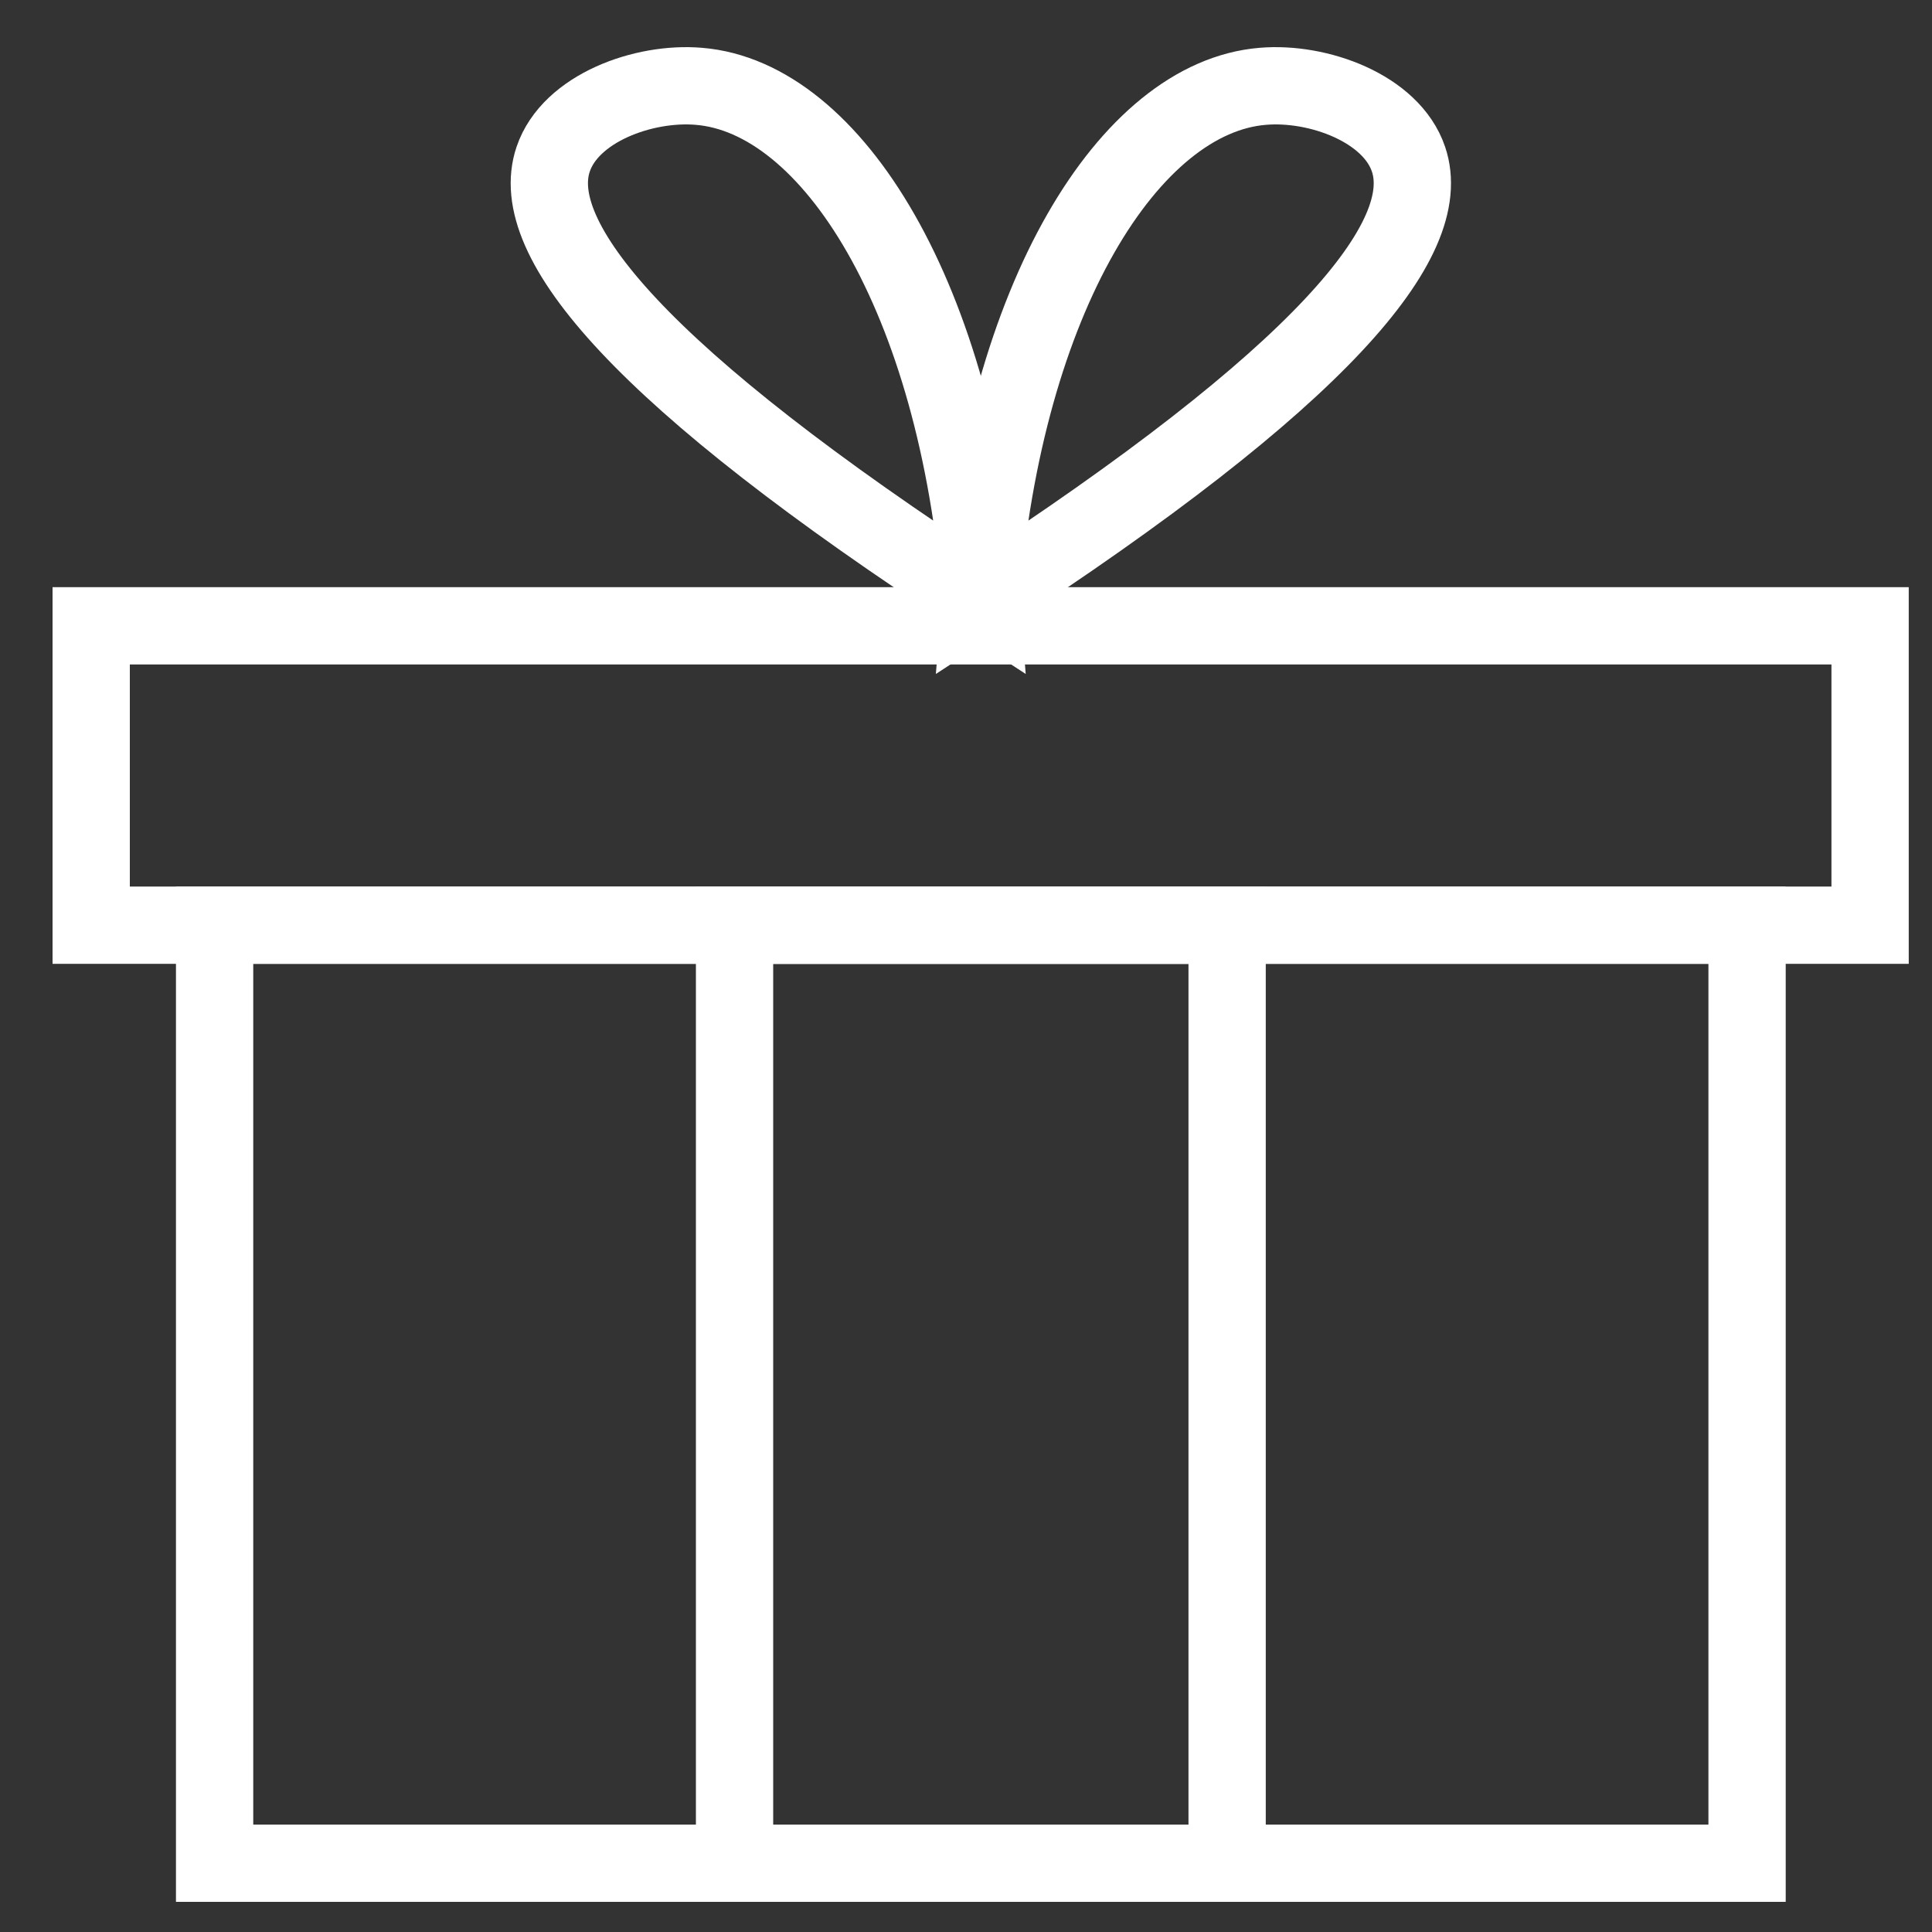 <svg width="25" height="25" viewBox="0 0 25 25" fill="none" xmlns="http://www.w3.org/2000/svg">
<rect x="0" y="0" width="25" height="25" fill="#333333" stroke="none"/>
<path d="M22.607 11.972H2.777V24.11H22.607V11.972Z" stroke="white" stroke-miterlimit="10"/>
<path d="M15.879 11.972H9.505V24.11H15.879V11.972Z" stroke="white" stroke-miterlimit="10"/>
<path d="M24.199 8.098H1.18V11.972H24.199V8.098Z" stroke="white" stroke-miterlimit="10"/>
<path d="M7.158 2.06C6.808 3.094 8.268 4.868 12.694 7.748C12.385 3.849 10.768 1.258 9.044 1.117C8.329 1.056 7.381 1.4 7.158 2.06Z" stroke="white" stroke-miterlimit="10"/>
<path d="M18.226 2.06C18.576 3.094 17.116 4.868 12.689 7.748C12.999 3.849 14.616 1.258 16.34 1.117C17.055 1.056 18.003 1.4 18.226 2.06Z" stroke="white" stroke-miterlimit="10"/>
</svg>
